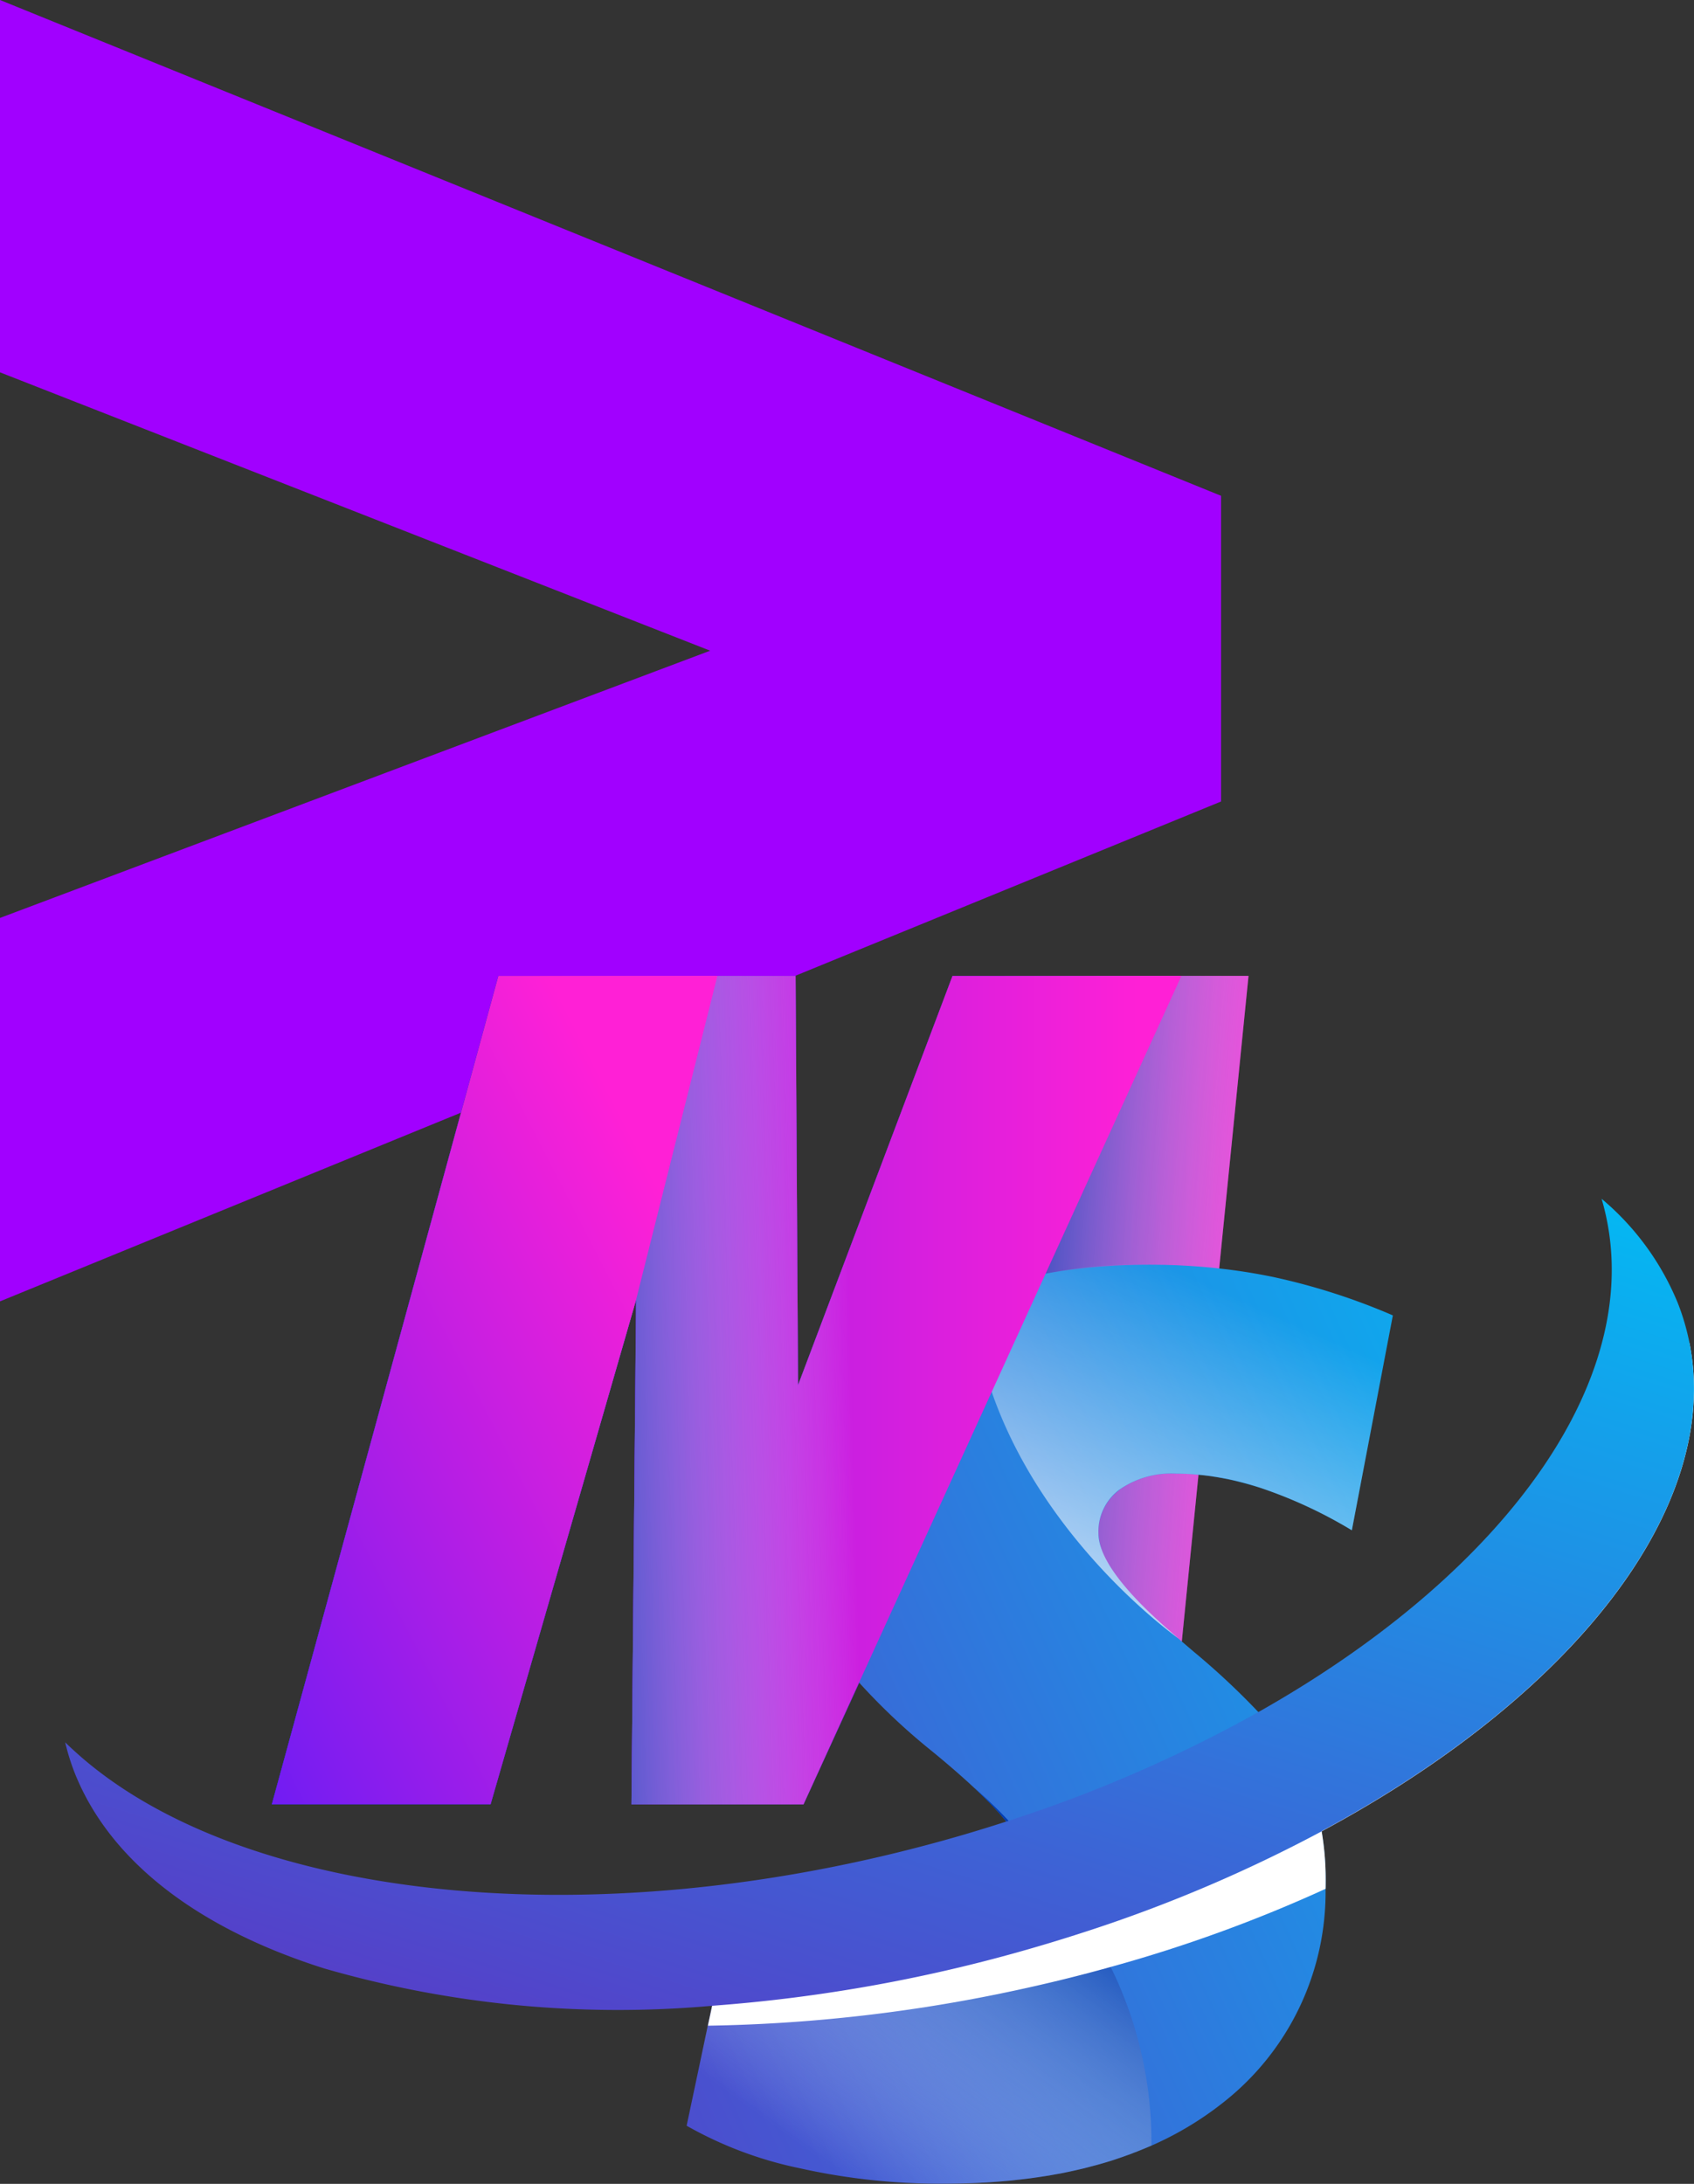<svg id="AMS_Logo" data-name="AMS Logo" xmlns="http://www.w3.org/2000/svg" xmlns:xlink="http://www.w3.org/1999/xlink" width="95.875" height="123.595" viewBox="0 0 95.875 123.595">
  <rect x="0" y="0" width="95.875" height="123.595" fill="#333333" stroke="none"/>
  <defs>
    <linearGradient id="linear-gradient" y1="0.5" x2="1" y2="0.5" gradientUnits="objectBoundingBox">
      <stop offset="0" stop-color="#641cf5"/>
      <stop offset="0.96" stop-color="#ff20d6"/>
    </linearGradient>
    <linearGradient id="linear-gradient-2" x1="0.714" y1="0.513" x2="1.08" y2="0.536" gradientUnits="objectBoundingBox">
      <stop offset="0" stop-color="#003cb1"/>
      <stop offset="1" stop-color="#fff" stop-opacity="0"/>
    </linearGradient>
    <linearGradient id="linear-gradient-3" x1="1.37" y1="-0.012" x2="-0.331" y2="1.014" gradientUnits="objectBoundingBox">
      <stop offset="0" stop-color="#00bef5"/>
      <stop offset="1" stop-color="#5a38c6"/>
    </linearGradient>
    <linearGradient id="linear-gradient-4" x1="0.201" y1="0.895" x2="0.611" y2="0.077" gradientUnits="objectBoundingBox">
      <stop offset="0" stop-color="#fff"/>
      <stop offset="1" stop-color="#fff" stop-opacity="0"/>
    </linearGradient>
    <linearGradient id="linear-gradient-5" x1="0" y1="0.5" x2="1" y2="0.5" xlink:href="#linear-gradient"/>
    <linearGradient id="linear-gradient-6" x1="0.289" y1="0.503" x2="0.638" y2="0.494" xlink:href="#linear-gradient-2"/>
    <linearGradient id="linear-gradient-7" x1="0.853" y1="0.233" x2="0.267" y2="0.92" xlink:href="#linear-gradient-2"/>
    <linearGradient id="linear-gradient-8" x1="-0.088" y1="1.06" x2="0.854" y2="0.162" xlink:href="#linear-gradient"/>
    <linearGradient id="linear-gradient-9" x1="0.912" y1="-0.091" x2="0.175" y2="1.072" xlink:href="#linear-gradient-3"/>
  </defs>
  <g id="Layer_3" data-name="Layer 3">
    <g id="Accenture_Logo" data-name="Accenture Logo">
      <path id="Path_2617" data-name="Path 2617" d="M0,0V21.072L40.194,36.826,0,51.95v21.7l69.109-28.29v-17.3Z" fill="#a100ff"/>
    </g>
    <g id="Group_167" data-name="Group 167" transform="translate(3.688 55.226)">
      <path id="Path_2618" data-name="Path 2618" d="M98.635,215.773l-8.743,23.163-.143-23.163H72.933L60.11,262.66H72.485L80.724,234.1v.02l-.261,28.541H90.2l3.158-6.89,7.52-16.4v-.005l2.385-5.209-1.4,7.609v.005l-3.292,17.924h12.414l.627-6.263.942-9.419,1.172-11.679,1.661-16.56H98.638Z" transform="translate(-48.413 -215.77)" fill="url(#linear-gradient)"/>
      <path id="Path_2619" data-name="Path 2619" d="M98.635,215.773l-8.743,23.163-.143-23.163H72.933L60.11,262.66H72.485L80.724,234.1v.02l-.261,28.541H90.2l3.158-6.89,7.52-16.4v-.005l2.385-5.209-1.4,7.609v.005l-3.292,17.924h12.414l.627-6.263.942-9.419,1.172-11.679,1.661-16.56H98.638Z" transform="translate(-48.413 -215.77)" fill="url(#linear-gradient-2)" style="mix-blend-mode: multiply;isolation: isolate"/>
      <path id="Path_2620" data-name="Path 2620" d="M176.334,292.381a5.135,5.135,0,0,1,3.217-.906c.207,0,.41.005.622.015s.415.026.627.049a.034.034,0,0,1,.031.005c.154.01.31.026.463.049a3.648,3.648,0,0,1,.369.054c.108.015.218.031.325.054.143.02.287.054.438.079.261.054.527.118.793.187.148.038.3.079.458.123.218.064.443.128.665.2a25.952,25.952,0,0,1,5.145,2.391l2.321-12.163a36.491,36.491,0,0,0-6.767-2.173c-.75-.154-1.513-.287-2.291-.389-.223-.031-.453-.059-.681-.084a.594.594,0,0,0-.095-.01c-.171-.02-.34-.038-.512-.054-.241-.02-.479-.044-.719-.059-.256-.02-.512-.038-.768-.049-.171-.01-.335-.02-.512-.026l-.517-.015c-.3-.005-.607-.01-.916-.01-.484,0-.957.01-1.421.026-.084.005-.164.005-.246.01-.218.01-.438.02-.65.038-.292.015-.581.038-.863.064-.207.015-.41.038-.612.064-.276.026-.548.064-.814.1-.2.026-.4.059-.6.09-.235.038-.463.074-.686.118-.384.074-.763.154-1.129.241-.143.038-.282.069-.425.107-.325.084-.64.177-.952.271-.187.059-.374.118-.558.182-.148.049-.292.1-.438.154-.218.074-.438.159-.65.246a17.1,17.1,0,0,0-4.361,2.493,13.7,13.7,0,0,0-5.3,11.349,11.143,11.143,0,0,0,1.566,5.81,14.8,14.8,0,0,0,1.7,2.278c0,.005.005.005.01.01a35.741,35.741,0,0,0,4.011,3.791c1.006.819,1.863,1.566,2.583,2.242.207.2.4.384.581.566.09.09.182.177.266.266s.171.177.246.261.154.164.228.246.143.164.212.246.133.159.192.235c.005.005.01.01.01.015h.005c.118.148.223.287.32.42a6.892,6.892,0,0,1,.489.783,2.425,2.425,0,0,1,.154.3.148.148,0,0,1,.026.059,2.62,2.62,0,0,1,.133.3.2.2,0,0,1,.026.059c.031.074.059.154.09.235.044.128.079.256.113.384s.069.276.095.415a.065.065,0,0,0,.005.031,4.78,4.78,0,0,1,.069.832,3.779,3.779,0,0,1-1.438,3.125,6.093,6.093,0,0,1-3.888,1.149,17.324,17.324,0,0,1-5.767-1.06c-.251-.09-.5-.182-.75-.282s-.489-.2-.735-.31-.489-.218-.729-.335-.484-.235-.724-.361c-.182-.095-.356-.192-.537-.292-.474-.261-.947-.548-1.41-.852-.282-.187-.566-.379-.842-.576l-.138.65-1.218,5.746-.241,1.124-1.2,5.667a21.973,21.973,0,0,0,6.427,2.411,36.357,36.357,0,0,0,8.106.868c.3,0,.591-.005.878-.01.2,0,.4-.01.6-.015h.005q.361-.008.714-.031c.159-.005.315-.015.468-.026.276-.02.543-.038.809-.064.212-.015.425-.038.64-.064.261-.026.522-.059.778-.09.32-.044.635-.09.942-.138l.192-.031c.2-.038.4-.074.6-.107.463-.09.916-.192,1.364-.3l.543-.143c.187-.049.374-.1.553-.154.271-.079.532-.159.793-.251.177-.059.346-.118.517-.182.143-.049.282-.1.42-.159a1.164,1.164,0,0,0,.171-.064q.407-.161.8-.33a18.513,18.513,0,0,0,4.067-2.449A15.14,15.14,0,0,0,188,314.984c.005-.177.005-.351.005-.532a16.011,16.011,0,0,0-.228-2.721,12.483,12.483,0,0,0-1.213-3.6c-.123-.235-.261-.468-.42-.714a17.4,17.4,0,0,0-1.938-2.439,41.948,41.948,0,0,0-3.652-3.414l-.691-.591-.187-.159-.01-.01a.073.073,0,0,1-.015-.01c-.566-.479-1.07-.932-1.528-1.369-.154-.143-.3-.287-.438-.433-.069-.064-.128-.128-.187-.187-.207-.212-.4-.42-.581-.622-.241-.266-.453-.527-.645-.778a6.867,6.867,0,0,1-.484-.709,3.607,3.607,0,0,1-.64-1.827,2.933,2.933,0,0,1,1.188-2.475Z" transform="translate(-116.665 -263.3)" fill="url(#linear-gradient-3)"/>
      <path id="Path_2621" data-name="Path 2621" d="M238.761,282.5l-2.324,12.163a26.115,26.115,0,0,0-5.145-2.393,15.451,15.451,0,0,0-4.789-.816,5.154,5.154,0,0,0-3.22.906,2.946,2.946,0,0,0-1.188,2.475q0,2.123,4.525,5.946s-9.155-6.437-11.3-16.593a19.428,19.428,0,0,1-.381-2.849,26.749,26.749,0,0,1,10.043-1.712,34.418,34.418,0,0,1,7.01.7,36.742,36.742,0,0,1,6.767,2.173Z" transform="translate(-163.615 -263.285)" opacity="0.7" fill="url(#linear-gradient-4)" style="mix-blend-mode: overlay;isolation: isolate"/>
      <path id="Path_2622" data-name="Path 2622" d="M98.635,215.78l-8.743,23.163-.138-23.163H72.933L60.11,262.667H72.485l8.239-28.541v-.005l.005-.015-.266,28.564H90.2l3.148-6.9,7.51-16.455,3.041-6.673,7.689-16.859H98.638Z" transform="translate(-48.413 -215.777)" fill="url(#linear-gradient-5)"/>
      <path id="Path_2623" data-name="Path 2623" d="M98.635,215.78l-8.743,23.163-.138-23.163H72.933L60.11,262.667H72.485l8.239-28.541v-.005l.005-.015-.266,28.564H90.2l3.148-6.9,7.51-16.455,3.041-6.673,7.689-16.859H98.638Z" transform="translate(-48.413 -215.777)" fill="url(#linear-gradient-6)" style="mix-blend-mode: multiply;isolation: isolate"/>
      <path id="Path_2624" data-name="Path 2624" d="M178.152,415.471q-.392.169-.8.33a1.164,1.164,0,0,1-.171.064c-.138.059-.276.113-.42.159-.171.064-.34.123-.517.182-.261.09-.522.171-.793.251-.182.054-.369.107-.553.154l-.543.143c-.448.107-.9.207-1.364.3-.2.038-.394.069-.6.108l-.192.031c-.31.049-.622.095-.942.138-.256.031-.517.064-.778.09-.212.026-.425.049-.64.064-.266.026-.532.044-.809.064-.154.01-.31.02-.468.026q-.353.023-.714.031h-.005c-.2.005-.394.015-.6.015-.287.005-.581.01-.878.01a36.39,36.39,0,0,1-8.106-.868,22.09,22.09,0,0,1-6.427-2.411l1.2-5.667.241-1.124,1.218-5.746.138-.65c.276.2.558.389.842.576.463.3.937.591,1.41.852.182.1.356.2.538.292.241.128.479.251.724.361s.484.228.729.335.489.212.735.31.5.192.75.282a17.324,17.324,0,0,0,5.767,1.06,6.108,6.108,0,0,0,3.888-1.149,3.789,3.789,0,0,0,1.438-3.125,4.822,4.822,0,0,0-.069-.832.065.065,0,0,1-.005-.031c-.026-.138-.059-.276-.095-.415s-.069-.256-.113-.384c-.031-.079-.059-.159-.09-.235a.2.2,0,0,0-.026-.059,2.621,2.621,0,0,0-.133-.3.148.148,0,0,0-.026-.059,2.826,2.826,0,0,0-.154-.3,7.275,7.275,0,0,0-.489-.783c-.095-.133-.2-.271-.32-.42,0-.005-.005-.01-.015-.015-.059-.074-.123-.154-.192-.236s-.138-.159-.212-.246-.148-.159-.228-.246-.159-.171-.246-.261-.177-.182-.266-.266c-.182-.187-.374-.374-.581-.566l-.095-.095a26.6,26.6,0,0,1,1.966,1.884h.005c.489.512,1.034,1.119,1.607,1.81a33.178,33.178,0,0,1,3.056,4.361c.389.665.763,1.369,1.108,2.1a22.431,22.431,0,0,1,2.306,10.107Z" transform="translate(-116.665 -349.275)" fill="url(#linear-gradient-7)" style="mix-blend-mode: multiply;isolation: isolate"/>
      <path id="Path_2625" data-name="Path 2625" d="M85.336,215.78l-4.6,18.321L72.5,262.665H60.12L72.94,215.78Z" transform="translate(-48.421 -215.777)" fill="url(#linear-gradient-8)"/>
      <path id="Path_2626" data-name="Path 2626" d="M191.275,315.207a16.011,16.011,0,0,1,.228,2.721c0,.182,0,.356-.005.532a81.133,81.133,0,0,1-12.158,4.42c-1.746.489-3.547.932-5.383,1.326a89.411,89.411,0,0,1-17.417,2l.241-1.124L158,319.333c.325-.021.65-.049.98-.074a87.233,87.233,0,0,0,11.39-1.666q2.15-.465,4.218-1.011c.2-.054.394-.108.591-.159a76.709,76.709,0,0,0,14.464-5.529c13.734-6.975,21.843-17.12,19.954-26.555a16.47,16.47,0,0,1,2.5,3.258c1.833,9.276-6.565,19.941-20.821,27.609Z" transform="translate(-120.162 -266.789)" fill="#fff"/>
      <path id="Path_2627" data-name="Path 2627" d="M85.523,300.877a81.664,81.664,0,0,1-13.041,5.575c-1.006.33-2.025.65-3.061.952a88.067,88.067,0,0,1-18.393,3.345,59.942,59.942,0,0,1-21.96-2.114.073.073,0,0,1-.031-.01c-7-2.222-12.094-5.992-14.105-11.1a12.865,12.865,0,0,1-.522-1.689c.133.133.271.266.415.394,4.126,3.824,10.463,6.406,18.057,7.556,9.457,1.438,20.862.65,32.37-2.716q1.229-.361,2.429-.75h.005c.044-.015.084-.026.128-.044h.005a78.15,78.15,0,0,0,14.134-6.156c14.261-8.052,22.275-19.334,19.414-29.043a15.218,15.218,0,0,1,4.313,5.9,13.125,13.125,0,0,1,.665,2.278c1.833,9.276-6.565,19.941-20.821,27.609Z" transform="translate(-14.41 -252.459)" fill="url(#linear-gradient-9)"/>
    </g>
  </g>
</svg>
